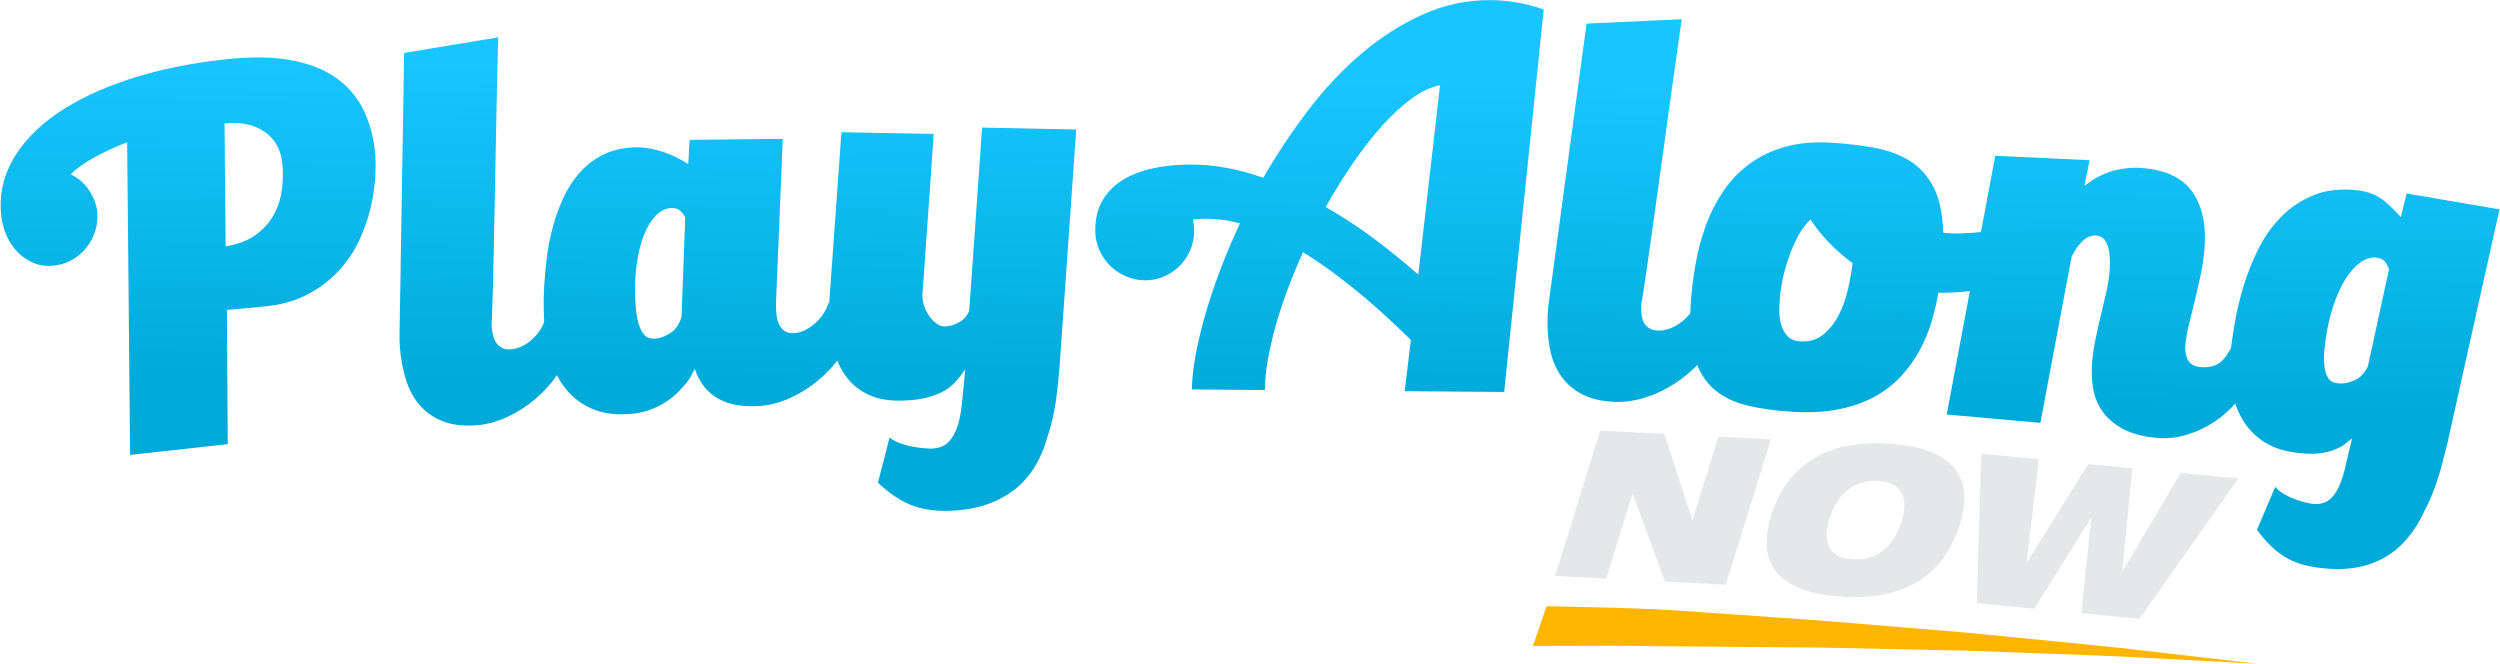 <?xml version="1.0" encoding="utf-8"?>
<!-- Generator: Adobe Illustrator 17.0.0, SVG Export Plug-In . SVG Version: 6.00 Build 0)  -->
<!DOCTYPE svg PUBLIC "-//W3C//DTD SVG 1.1//EN" "http://www.w3.org/Graphics/SVG/1.1/DTD/svg11.dtd">
<svg version="1.1" id="Layer_1"
	xmlns="http://www.w3.org/2000/svg"
	xmlns:xlink="http://www.w3.org/1999/xlink" x="0px" y="0px" width="577.734px" height="153.439px" viewBox="0 0 577.734 153.439" enable-background="new 0 0 577.734 153.439" xml:space="preserve">
	<defs>
		<linearGradient id="SVGID_1_" gradientUnits="userSpaceOnUse" x1="-426.472" y1="61.82" x2="-428.494" y2="-53.438">
			<stop offset="0" style="stop-color:#18C5FF"/>
			<stop offset="1" style="stop-color:#00AAD8"/>
		</linearGradient>
		<linearGradient id="SVGID_2_" gradientUnits="userSpaceOnUse" x1="-320.682" y1="59.964" x2="-322.704" y2="-55.294">
			<stop offset="0" style="stop-color:#18C5FF"/>
			<stop offset="1" style="stop-color:#00AAD8"/>
		</linearGradient>
		<linearGradient id="SVGID_3_" gradientUnits="userSpaceOnUse" x1="-245.364" y1="58.643" x2="-247.386" y2="-56.616">
			<stop offset="0" style="stop-color:#18C5FF"/>
			<stop offset="1" style="stop-color:#00AAD8"/>
		</linearGradient>
		<linearGradient id="SVGID_4_" gradientUnits="userSpaceOnUse" x1="-156.191" y1="57.079" x2="-158.214" y2="-58.18">
			<stop offset="0" style="stop-color:#18C5FF"/>
			<stop offset="1" style="stop-color:#00AAD8"/>
		</linearGradient>
		<linearGradient id="SVGID_5_" gradientUnits="userSpaceOnUse" x1="-27.227" y1="54.816" x2="-29.249" y2="-60.443">
			<stop offset="0" style="stop-color:#18C5FF"/>
			<stop offset="1" style="stop-color:#00AAD8"/>
		</linearGradient>
		<linearGradient id="SVGID_6_" gradientUnits="userSpaceOnUse" x1="84.594" y1="52.854" x2="82.572" y2="-62.405">
			<stop offset="0" style="stop-color:#18C5FF"/>
			<stop offset="1" style="stop-color:#00AAD8"/>
		</linearGradient>
		<linearGradient id="SVGID_7_" gradientUnits="userSpaceOnUse" x1="162.479" y1="51.488" x2="160.457" y2="-63.771">
			<stop offset="0" style="stop-color:#18C5FF"/>
			<stop offset="1" style="stop-color:#00AAD8"/>
		</linearGradient>
		<linearGradient id="SVGID_8_" gradientUnits="userSpaceOnUse" x1="250.282" y1="49.947" x2="248.26" y2="-65.311">
			<stop offset="0" style="stop-color:#18C5FF"/>
			<stop offset="1" style="stop-color:#00AAD8"/>
		</linearGradient>
		<linearGradient id="SVGID_9_" gradientUnits="userSpaceOnUse" x1="343.061" y1="48.32" x2="341.039" y2="-66.939">
			<stop offset="0" style="stop-color:#18C5FF"/>
			<stop offset="1" style="stop-color:#00AAD8"/>
		</linearGradient>
	</defs>
	<symbol id="logo_playalong" viewBox="-493.514 -152.091 882.994 234.512">
		<g>
			<g>
				<g>
					<path fill="url(#SVGID_1_)" d="M-447.763-78.286l-1.038,110.48c-4.459-1.736-8.429-3.583-11.931-5.543
					c-3.492-1.96-6.179-3.884-8.042-5.772c2.642-1.247,4.795-3.095,6.454-5.548c1.664-2.453,2.637-4.983,2.927-7.589
					c0.254-2.316,0.036-4.571-0.646-6.769c-0.687-2.199-1.72-4.179-3.095-5.94c-1.374-1.766-3.059-3.212-5.039-4.347
					c-1.985-1.135-4.102-1.827-6.362-2.072c-2.611-0.29-4.998-0.005-7.166,0.855c-2.168,0.86-4.072,2.133-5.721,3.817
					c-1.649,1.685-2.972,3.644-3.97,5.879c-0.998,2.229-1.639,4.611-1.914,7.146c-0.763,6.943,0.585,13.478,4.052,19.611
					c3.466,6.128,8.668,11.59,15.605,16.384c6.932,4.79,15.453,8.841,25.551,12.149c10.098,3.313,21.398,5.655,33.888,7.034
					c8.821,0.972,16.435,0.896,22.843-0.224c6.413-1.125,11.742-3.14,15.992-6.037c4.245-2.901,7.507-6.571,9.783-11.004
					c2.27-4.433,3.726-9.508,4.357-15.224c0.265-2.387,0.305-5.329,0.117-8.826c-0.188-3.502-0.728-7.187-1.624-11.055
					c-0.896-3.868-2.265-7.772-4.113-11.712c-1.853-3.94-4.296-7.538-7.329-10.801s-6.749-6.037-11.137-8.312
					c-4.398-2.28-9.63-3.68-15.717-4.204l-12.516-1.16l0.3-47.412L-447.763-78.286z M-394.005,24.95
					c-0.534,4.846-2.672,8.525-6.413,11.045c-3.746,2.514-8.398,3.466-13.977,2.85l0.397-43.447
					c4.632,0.799,8.322,2.27,11.086,4.408c2.769,2.133,4.856,4.596,6.26,7.39c1.405,2.789,2.275,5.741,2.611,8.851
					C-393.704,19.163-393.689,22.131-394.005,24.95z"/>
					<path fill="url(#SVGID_2_)" d="M-292.112-39.736c-0.921-3.649-2.509-7.1-4.779-10.348c-2.27-3.247-4.922-6.143-7.96-8.688
					c-3.039-2.54-6.327-4.611-9.864-6.21c-3.543-1.598-7.044-2.535-10.516-2.815c-4.459-0.356-8.296,0.051-11.523,1.216
					c-3.232,1.166-5.955,2.932-8.174,5.314c-2.219,2.377-3.94,5.339-5.146,8.897c-1.211,3.553-1.99,7.507-2.336,11.859
					c-0.153,1.883-0.199,3.777-0.137,5.68l1.613,98.585l33.216,5.507c-0.188-7.462-0.366-15.453-0.54-23.973
					s-0.336-17.112-0.499-25.775s-0.326-17.26-0.499-25.775c-0.173-8.52-0.387-16.516-0.646-23.983
					c-0.127-1.104-0.158-2.021-0.102-2.743c0.087-1.089,0.26-2.153,0.524-3.191c0.26-1.038,0.651-1.919,1.171-2.642
					c0.519-0.728,1.211-1.293,2.061-1.7c0.85-0.407,1.878-0.56,3.079-0.463c1.415,0.112,2.789,0.514,4.123,1.206
					c1.334,0.692,2.55,1.552,3.644,2.591c1.089,1.038,1.995,2.148,2.718,3.339c0.728,1.191,1.222,2.346,1.486,3.461L-292.112-39.736
					z"/>
					<path fill="url(#SVGID_3_)" d="M-200.928-24.406c1.445-1.593,2.901-3.186,4.377-4.779c1.481-1.593,2.942-3.186,4.382-4.779
					c-0.881-3.257-2.423-6.444-4.627-9.559c-2.209-3.115-4.835-5.945-7.889-8.485c-3.054-2.545-6.403-4.632-10.047-6.26
					c-3.639-1.629-7.304-2.55-10.989-2.759c-11.839-0.672-19.341,3.71-22.512,13.152c-0.509-1.054-1.018-2.026-1.537-2.932
					s-1.145-1.776-1.878-2.621c-0.534-0.616-1.339-1.481-2.413-2.596c-1.074-1.12-2.433-2.24-4.077-3.349
					c-1.639-1.12-3.593-2.102-5.858-2.962c-2.265-0.855-4.917-1.369-7.966-1.547c-4.82-0.275-9.019,0.361-12.587,1.909
					c-3.573,1.547-6.561,3.761-8.968,6.652c-2.402,2.886-4.25,6.332-5.548,10.342s-2.082,8.373-2.346,13.096
					c-0.066,1.16-0.132,2.927-0.193,5.293c-0.071,2.362-0.01,5.085,0.173,8.154c0.178,3.074,0.489,6.372,0.926,9.895
					c0.443,3.527,1.13,7.065,2.066,10.617c0.931,3.553,2.158,6.973,3.68,10.266s3.395,6.245,5.629,8.851
					c2.234,2.606,4.901,4.723,8.011,6.362c3.105,1.634,6.713,2.57,10.826,2.804c2.128,0.117,4.163,0,6.103-0.366
					c1.939-0.361,3.741-0.84,5.416-1.44c1.664-0.596,3.202-1.257,4.591-1.98c1.39-0.723,2.606-1.42,3.639-2.087l0.473,8.556
					l32.941,0.346l-2.377-57.433c-0.071-1.242-0.051-2.555,0.061-3.929c0.112-1.379,0.377-2.621,0.799-3.726
					c0.422-1.11,1.074-2,1.97-2.677c0.886-0.682,2.077-0.977,3.568-0.891c1.42,0.081,2.799,0.489,4.143,1.222
					c1.349,0.733,2.575,1.624,3.69,2.667c1.11,1.049,2.041,2.194,2.789,3.441C-201.742-26.691-201.223-25.515-200.928-24.406z
					 M-251.607,5.726c-0.316,0.565-0.855,1.267-1.613,2.097s-1.914,1.201-3.476,1.115c-1.914-0.112-3.69-1.013-5.339-2.708
					c-1.649-1.7-3.044-4.001-4.194-6.912c-1.15-2.906-2-6.383-2.55-10.424c-0.555-4.041-0.692-8.459-0.422-13.254
					c0.183-3.125,0.534-5.563,1.059-7.319c0.529-1.756,1.135-3.054,1.822-3.889c0.692-0.835,1.395-1.323,2.112-1.466
					c0.718-0.143,1.359-0.193,1.929-0.163c1.7,0.097,3.492,0.748,5.385,1.949c1.883,1.201,3.217,3.135,3.99,5.802L-251.607,5.726z" />
					<path fill="url(#SVGID_4_)" d="M-179.382-72.107c0.875-0.774,2.031-1.435,3.466-1.975c1.435-0.545,2.901-0.957,4.408-1.242
					c1.496-0.285,2.886-0.478,4.169-0.59c1.283-0.107,2.173-0.158,2.667-0.143c2.555,0.071,4.54,0.804,5.96,2.189
					c1.415,1.39,2.494,3.222,3.247,5.502c0.753,2.275,1.283,4.912,1.588,7.904c0.305,2.998,0.626,6.133,0.957,9.421l0.234,2.957
					c-1.018-1.486-2.097-2.886-3.237-4.189c-1.13-1.308-2.54-2.438-4.214-3.395c-1.68-0.962-3.7-1.746-6.057-2.362
					c-2.367-0.611-5.253-0.967-8.658-1.064c-4.616-0.132-8.52,0.524-11.722,1.96c-3.201,1.44-5.833,3.492-7.899,6.164
					c-2.066,2.672-3.593,5.869-4.591,9.589c-0.993,3.721-1.552,7.798-1.68,12.236c-0.061,2.112-0.01,4.225,0.143,6.342l4.189,58.543
					l32.621-0.596l-3.863-55.153c-0.056-0.438-0.097-0.86-0.122-1.262c-0.025-0.397-0.031-0.819-0.015-1.252
					c0.02-0.947,0.249-2.036,0.672-3.257c0.428-1.227,1.013-2.377,1.751-3.446c0.743-1.069,1.603-1.96,2.581-2.657
					c0.982-0.702,2-1.033,3.069-1.003c1.557,0.041,3.176,0.524,4.856,1.446c1.68,0.921,2.881,2.306,3.614,4.143l4.55,64.676
					l33.257-0.692l-5.909-84.15c-0.173-1.461-0.341-3.14-0.494-5.039c-0.163-1.899-0.387-3.904-0.682-6.026
					c-0.295-2.117-0.692-4.331-1.201-6.642c-0.499-2.306-1.14-4.601-1.934-6.876c-2.382-8.515-6.551-14.913-12.501-19.199
					c-5.955-4.281-13.325-6.551-22.131-6.8c-5.319-0.153-9.925,0.575-13.804,2.173c-3.878,1.598-7.686,4.204-11.411,7.813
					L-179.382-72.107z"/>
					<path fill="url(#SVGID_5_)" d="M-89.186-16.593c-2.27,0.02-4.469,0.473-6.586,1.364c-2.128,0.891-4.001,2.122-5.619,3.7
					s-2.916,3.466-3.894,5.655c-0.972,2.194-1.451,4.596-1.43,7.217c0.031,4.148,0.947,7.691,2.749,10.622
					c1.797,2.932,4.245,5.314,7.35,7.146c3.105,1.832,6.739,3.166,10.897,4.006s8.658,1.242,13.483,1.201
					c3.833-0.031,7.828-0.428,11.971-1.191c4.148-0.758,8.449-1.924,12.913-3.487c4.754,8.256,10.032,16.201,15.85,23.836
					c5.813,7.63,12.114,14.328,18.909,20.095C-5.804,69.339,1.423,73.94,9.078,77.37c7.665,3.431,15.646,5.115,23.953,5.049
					c3.054-0.025,6.138-0.305,9.263-0.84c3.115-0.534,6.271-1.359,9.457-2.479L37.775-56.049l-35.15,0.285l2.168,18.104
					c-2.463,2.423-5.141,4.973-8.032,7.655c-2.891,2.677-5.955,5.38-9.197,8.098s-6.632,5.385-10.159,7.996
					s-7.095,5.024-10.699,7.238c-2.021-4.423-3.853-8.831-5.482-13.218c-1.639-4.393-3.039-8.673-4.204-12.852
					c-1.171-4.174-2.097-8.169-2.764-11.987c-0.667-3.812-1.018-7.36-1.043-10.633l-25.775,0.209
					c0.031,3.344,0.433,7.217,1.211,11.615c0.784,4.398,1.888,9.116,3.313,14.165s3.191,10.363,5.293,15.951
					s4.494,11.243,7.166,16.975c-4.107,1.049-7.94,1.593-11.488,1.619c-1.705,0.015-3.41-0.081-5.115-0.285
					c0.27-1.242,0.402-2.662,0.392-4.26c-0.02-2.402-0.499-4.657-1.44-6.759c-0.942-2.102-2.199-3.929-3.772-5.482
					c-1.578-1.552-3.41-2.774-5.517-3.665C-84.615-16.175-86.839-16.613-89.186-16.593z M-25.283,9.309
					c5.935-3.395,11.584-7.1,16.949-11.106c5.36-4.011,10.622-8.261,15.763-12.74l7.681,66.86c-3.13-0.56-6.408-2.077-9.839-4.56
					c-3.425-2.484-6.897-5.66-10.404-9.523c-3.512-3.863-6.973-8.276-10.383-13.234C-18.931,20.049-22.189,14.817-25.283,9.309z"/>
					<path fill="url(#SVGID_6_)" d="M113.094-35.588c-1.344-3.522-3.339-6.759-5.975-9.716c-2.637-2.957-5.609-5.517-8.928-7.686
					c-3.308-2.168-6.82-3.833-10.526-5.003s-7.299-1.69-10.77-1.552c-4.469,0.168-8.235,1.023-11.31,2.56
					c-3.064,1.542-5.558,3.619-7.482,6.245c-1.924,2.621-3.278,5.767-4.062,9.442c-0.784,3.67-1.089,7.686-0.926,12.053
					c0.071,1.888,0.254,3.777,0.54,5.66l13.234,97.704l33.633,1.547c-1.069-7.385-2.189-15.3-3.369-23.739
					c-1.171-8.439-2.351-16.954-3.532-25.536c-1.181-8.587-2.362-17.102-3.543-25.541c-1.171-8.439-2.331-16.348-3.461-23.734
					c-0.254-1.084-0.397-1.99-0.428-2.718c-0.041-1.089,0.01-2.168,0.143-3.227c0.132-1.064,0.417-1.985,0.855-2.764
					c0.428-0.784,1.049-1.425,1.843-1.929c0.794-0.504,1.802-0.779,3.003-0.825c1.425-0.056,2.83,0.183,4.245,0.713
					c1.405,0.529,2.708,1.242,3.919,2.143c1.201,0.901,2.24,1.899,3.095,2.993c0.855,1.099,1.486,2.184,1.883,3.263L113.094-35.588z
					"/>
					<path fill="url(#SVGID_7_)" d="M153.405,32.03c5.599-0.331,10.77-0.952,15.514-1.858c4.754-0.901,8.877-2.463,12.368-4.678
					c3.492-2.214,6.26-5.334,8.296-9.355c2.036-4.021,3.135-9.319,3.319-15.89c1.761-0.249,3.828-0.336,6.22-0.265
					c2.392,0.076,4.835,0.239,7.34,0.494c2.504,0.249,4.886,0.56,7.146,0.937c2.27,0.377,4.123,0.774,5.568,1.196l-4.408-20.186
					c-4.062-1.359-8.103-2.285-12.114-2.774c-4.011-0.489-7.828-0.697-11.452-0.626c-0.55-3.247-1.344-6.607-2.362-10.083
					c-1.028-3.476-2.402-6.82-4.123-10.032c-1.731-3.217-3.858-6.24-6.413-9.075c-2.555-2.84-5.64-5.278-9.243-7.324
					c-3.604-2.041-7.838-3.573-12.704-4.596c-4.866-1.023-10.414-1.344-16.644-0.972c-6.311,0.377-11.819,1.166-16.511,2.357
					c-4.693,1.191-8.551,3.156-11.595,5.889c-3.034,2.733-5.232,6.454-6.586,11.167c-1.354,4.708-1.802,10.77-1.364,18.181
					c0.295,4.866,0.865,9.716,1.731,14.552c0.855,4.83,2.087,9.442,3.705,13.829c1.608,4.387,3.685,8.434,6.22,12.149
					c2.535,3.71,5.589,6.881,9.162,9.513s7.747,4.622,12.521,5.975C141.77,31.908,147.236,32.402,153.405,32.03z M160.887-10.521
					c-3.135,2.301-5.955,4.769-8.469,7.396c-2.504,2.631-4.642,5.309-6.403,8.042c-1.731-1.649-3.237-3.69-4.52-6.128
					c-1.293-2.438-2.382-4.998-3.288-7.675c-0.906-2.682-1.619-5.298-2.128-7.859c-0.509-2.555-0.814-4.744-0.926-6.561
					c-0.051-0.799-0.102-1.98-0.153-3.543c-0.061-1.568,0.102-3.181,0.509-4.846c0.397-1.664,1.12-3.125,2.189-4.393
					c1.059-1.267,2.657-1.965,4.784-2.092c3.186-0.193,5.904,0.646,8.154,2.519c2.24,1.868,4.072,4.219,5.487,7.054
					c1.415,2.83,2.484,5.899,3.217,9.213C160.073-16.084,160.582-13.126,160.887-10.521z"/>
					<path fill="url(#SVGID_8_)" d="M251.659-13.905c0.143,1.593,0.193,3.146,0.153,4.647c-0.051,1.501-0.224,2.871-0.55,4.102
					c-0.316,1.232-0.814,2.245-1.486,3.039c-0.682,0.789-1.588,1.237-2.718,1.339c-1.771,0.158-3.41-0.504-4.937-1.97
					c-1.517-1.476-2.81-3.334-3.858-5.573l-11.014-58.64l-33.094,2.952l17.142,91.408l33.328-1.547l-1.771-9.05
					c3.298,2.626,6.719,4.408,10.261,5.334c3.532,0.926,7.004,1.237,10.404,0.931c8.408-0.748,14.313-3.685,17.702-8.81
					c3.4-5.125,4.723-11.859,3.98-20.191c-0.265-2.978-0.733-6.021-1.405-9.136c-0.672-3.12-1.374-6.164-2.097-9.131
					c-0.733-2.967-1.405-5.757-2.036-8.368c-0.621-2.611-1.018-4.896-1.201-6.851c-0.163-1.888,0.112-3.609,0.825-5.171
					c0.723-1.563,2.209-2.443,4.469-2.647c1.557-0.137,2.922-0.056,4.082,0.239c1.171,0.295,2.178,0.794,3.023,1.486
					s1.619,1.568,2.321,2.642c0.702,1.069,1.435,2.301,2.199,3.695c1.191-1.792,2.413-3.578,3.644-5.37
					c1.222-1.792,2.433-3.578,3.634-5.365c-1.527-3.446-3.502-6.612-5.925-9.498c-2.433-2.891-5.181-5.329-8.245-7.319
					c-3.064-1.995-6.322-3.492-9.752-4.499c-3.441-1.013-6.851-1.364-10.241-1.064c-5.069,0.453-9.172,1.552-12.277,3.288
					c-3.115,1.741-5.517,3.853-7.217,6.347c-1.69,2.489-2.759,5.248-3.196,8.286c-0.448,3.034-0.529,6.072-0.255,9.116
					c0.234,2.682,0.652,5.456,1.262,8.327c0.601,2.871,1.222,5.66,1.883,8.383c0.662,2.718,1.272,5.329,1.843,7.833
					C251.099-18.201,251.476-15.936,251.659-13.905z"/>
					<path fill="url(#SVGID_9_)" d="M310.232-89.581c0.743-0.896,1.741-1.71,2.972-2.448c1.232-0.738,2.514-1.349,3.858-1.843
					c1.334-0.494,2.555-0.875,3.665-1.16c1.11-0.28,1.914-0.453,2.402-0.509c2.535-0.31,4.56,0.122,6.057,1.298
					c1.507,1.176,2.728,2.84,3.665,4.998s1.731,4.703,2.372,7.63c0.641,2.932,1.374,5.996,2.189,9.192
					c-0.794-0.636-1.659-1.318-2.606-2.046c-0.947-0.728-2.158-1.39-3.624-1.98c-1.466-0.596-3.247-1.018-5.354-1.278
					c-2.107-0.254-4.744-0.193-7.92,0.193c-5.141,0.621-9.345,2.117-12.592,4.494c-3.258,2.372-5.762,5.314-7.513,8.826
					c-1.761,3.512-2.84,7.401-3.257,11.666c-0.407,4.265-0.346,8.602,0.183,13.01c0.275,2.24,0.743,5.243,1.415,9.009
					c0.672,3.772,1.659,7.808,2.972,12.124c1.313,4.311,3.034,8.612,5.161,12.898c2.128,4.291,4.825,8.088,8.083,11.391
					c3.257,3.308,7.126,5.863,11.605,7.665c4.469,1.807,9.742,2.341,15.799,1.603c1.832-0.219,3.471-0.636,4.896-1.252
					c1.425-0.611,2.698-1.354,3.807-2.219c1.11-0.87,2.158-1.802,3.146-2.799c0.987-1.003,1.985-2.041,3.003-3.115l2.077,8.327
					l32.789-5.624l-18.344-82.338c-0.387-1.42-0.804-3.059-1.242-4.912c-0.438-1.853-0.957-3.802-1.568-5.858
					c-0.601-2.051-1.323-4.179-2.168-6.388c-0.835-2.209-1.812-4.377-2.932-6.515c-3.624-8.067-8.52-13.793-14.689-17.188
					c-6.169-3.395-13.631-4.566-22.365-3.507c-2.677,0.326-5.049,0.819-7.116,1.471s-3.97,1.522-5.69,2.611
					c-1.731,1.089-3.38,2.407-4.937,3.955c-1.568,1.547-3.115,3.364-4.652,5.456L310.232-89.581z M350.452-12.643
					c-0.214,0.611-0.621,1.395-1.222,2.346c-0.601,0.952-1.669,1.522-3.227,1.71c-1.893,0.234-3.807-0.341-5.731-1.72
					c-1.914-1.384-3.705-3.4-5.344-6.062c-1.649-2.657-3.095-5.93-4.357-9.808c-1.252-3.878-2.168-8.205-2.749-12.974
					c-0.377-3.105-0.458-5.568-0.254-7.39c0.204-1.822,0.58-3.207,1.11-4.148c0.529-0.942,1.13-1.547,1.812-1.817
					c0.682-0.265,1.313-0.433,1.873-0.499c1.69-0.204,3.573,0.117,5.639,0.967c2.077,0.845,3.726,2.514,4.957,5.008L350.452-12.643z
					"/>
				</g>
				<g>
					<g>
						<path fill="#E6E7E8" d="M55.768-121.054l15.938,51.365l22.67-1.176l9.913-30.573l9.178,29.59l18.556-0.955l-15.938-51.36
						l-21.494,1.105L83.154-91.917l-9.333-30.07L55.768-121.054z"/>
						<path fill="#E6E7E8" d="M132.382-98.975c2.955,8.919,7.969,15.452,15.038,19.594c7.063,4.142,16.054,5.815,26.972,5.031
						c10.918-0.795,18.407-3.661,22.46-8.604c4.048-4.948,4.595-11.885,1.635-20.803c-2.955-8.902-7.964-15.424-15.027-19.566
						c-7.069-4.142-16.06-5.815-26.978-5.031c-10.918,0.795-18.401,3.661-22.455,8.604
						C129.974-114.802,129.427-107.877,132.382-98.975z M152.843-100.46c-1.48-4.462-1.535-7.947-0.155-10.465
						c1.381-2.513,4.103-3.921,8.173-4.214c4.081-0.293,7.588,0.657,10.526,2.861c2.949,2.203,5.158,5.534,6.638,10.001
						c1.486,4.484,1.546,7.991,0.177,10.532c-1.37,2.54-4.098,3.954-8.168,4.252c-4.076,0.293-7.588-0.679-10.537-2.905
						C156.543-92.624,154.329-95.976,152.843-100.46z"/>
						<path fill="#E6E7E8" d="M204.799-130.674l1.557,52.796l20.334-1.961l-4.297-36.57l21.764,34.891l15.59-1.508l-3.612-36.631
						l20.676,34.991l20.4-1.966l-34.974-49.576l-20.527,1.972l3.545,33.892l-20.157-32.29L204.799-130.674z"/>
					</g>
				</g>
				<path fill="#FFB600" d="M264.806-147.575c-11.771,1.449-25.54,2.718-40.293,4.186c-7.378,0.728-15.002,1.48-22.75,2.244
				c-7.76,0.646-15.643,1.302-23.526,1.958c-7.887,0.653-15.775,1.307-23.54,1.95c-7.77,0.676-15.396,1.112-22.786,1.658
				c-7.388,0.516-14.531,1.015-21.304,1.488c-6.803,0.431-13.106,1.013-19.156,1.24c-11.987,0.532-20.942,0.722-27.843,0.867
				c-6.908,0.155-10.855,0.243-10.855,0.243l-4.823-14.053c0,0,8.638,0.014,15.547,0.038c6.917,0.035,15.903,0.098,27.595-0.12
				c11.831-0.1,25.633-0.216,40.421-0.341c7.401-0.09,15.072-0.056,22.824-0.252c7.76-0.163,15.644-0.329,23.529-0.496
				c7.888-0.169,15.777-0.338,23.541-0.504c7.764-0.285,15.404-0.566,22.798-0.837c14.791-0.556,28.609-0.975,40.429-1.696
				c23.665-1.254,39.441-2.09,39.441-2.09S288.356-150.284,264.806-147.575z"/>
				<g>
					<path fill="none" d="M-156.619-33.155"/>
				</g>
			</g>
		</g>
	</symbol>
	<use xlink:href="#logo_playalong" width="882.994" height="234.512" id="XMLID_7_" x="-493.514" y="-152.091" transform="matrix(0.654 0 0 -0.654 322.901 53.927)" overflow="visible"/>
</svg>
